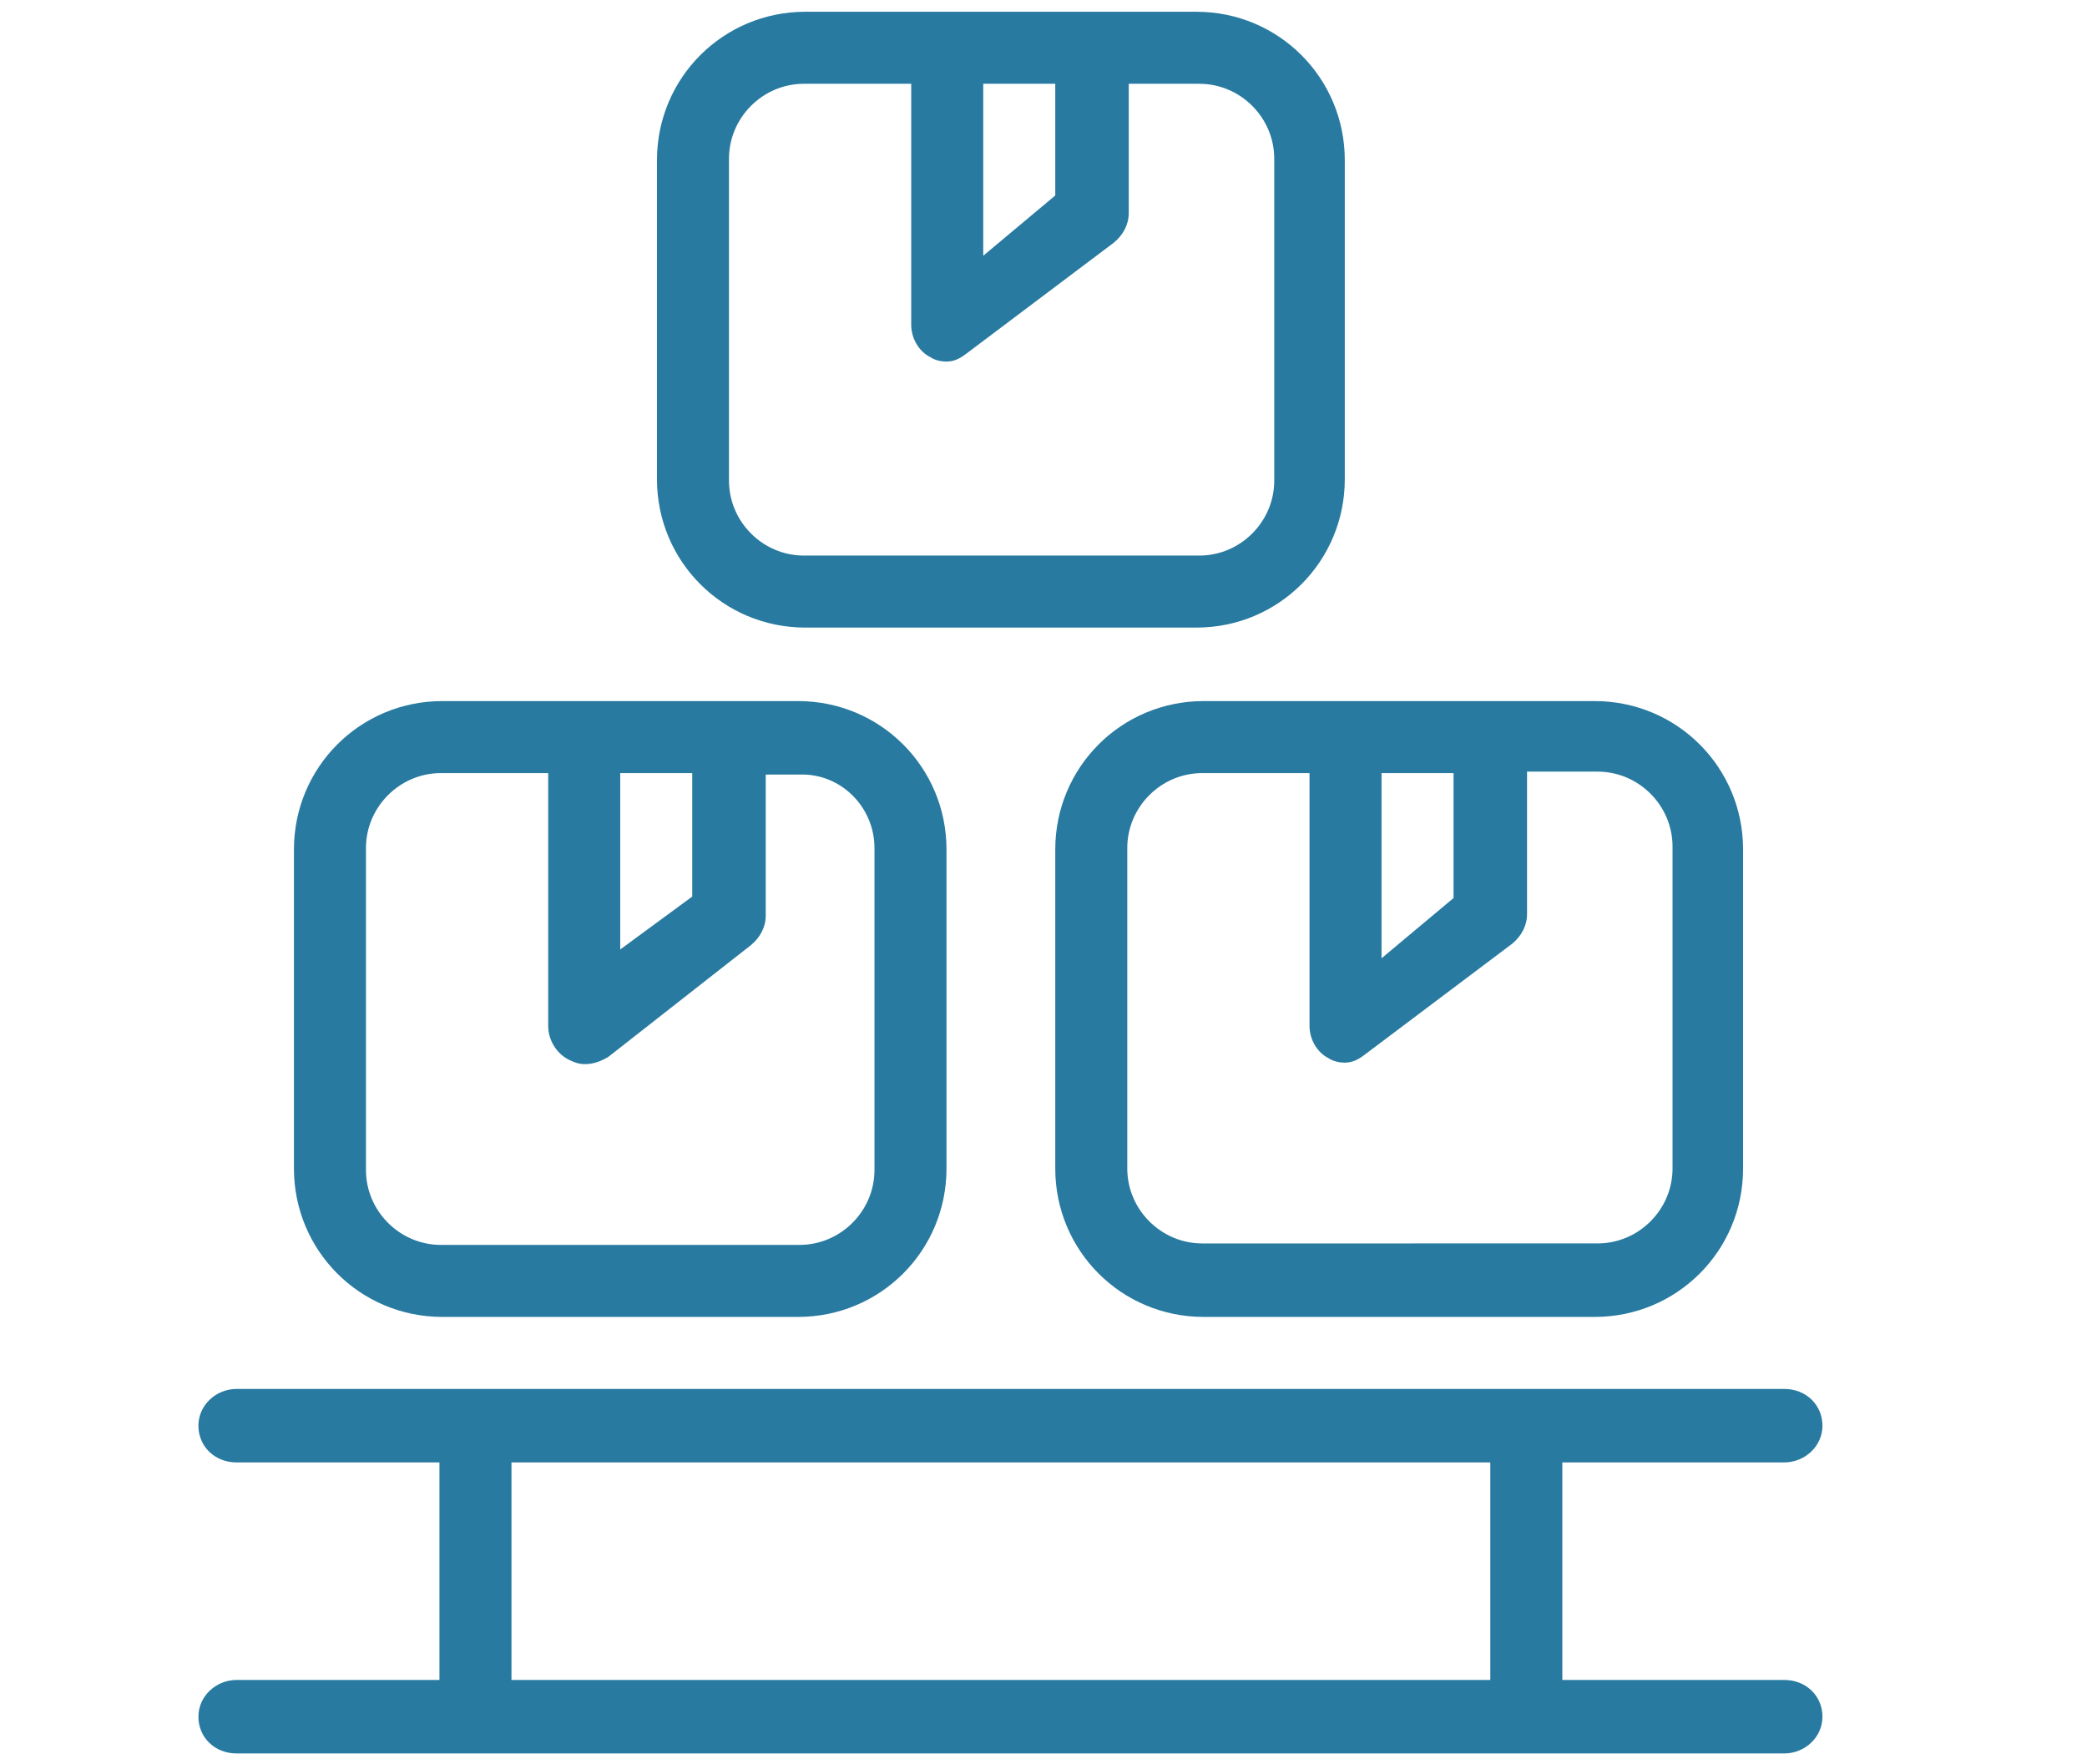 <?xml version="1.0" encoding="utf-8"?>
<!-- Generator: Adobe Illustrator 23.0.2, SVG Export Plug-In . SVG Version: 6.00 Build 0)  -->
<svg version="1.1" id="Layer_1" xmlns="http://www.w3.org/2000/svg" xmlns:xlink="http://www.w3.org/1999/xlink" x="0px" y="0px"
	 viewBox="0 0 142 120" style="enable-background:new 0 0 142 120;" xml:space="preserve">
<style type="text/css">
	.st0{fill:#287AA0;}
</style>
<g>
	<path class="st0" d="M20,57.8v21.7c0,5.6,4.5,10.1,10.1,10.1h24.2c5.6,0,10.1-4.5,10.1-10.1V57.8c0-5.6-4.5-10.1-10.1-10.1H30.1
		C24.5,47.7,20,52.2,20,57.8z M42.2,52.6h4.9V61l-4.9,3.6V52.6z M59.5,57.7v21.9c0,2.8-2.3,5.1-5.1,5.1H30c-2.8,0-5.1-2.3-5.1-5.1
		V57.7c0-2.8,2.3-5.1,5.1-5.1h7.3v17.2c0,1,0.6,1.9,1.4,2.3c0.4,0.2,0.7,0.3,1.1,0.3c0.6,0,1.1-0.2,1.6-0.5l9.7-7.6
		c0.6-0.5,1-1.2,1-2v-9.6h2.3C57.2,52.6,59.5,54.9,59.5,57.7z"/>
	<path class="st0" d="M81.9,89.6h26.6c5.6,0,10.1-4.5,10.1-10.1V57.8c0-5.6-4.5-10.1-10.1-10.1H81.9c-5.6,0-10.1,4.5-10.1,10.1v21.7
		C71.8,85.1,76.3,89.6,81.9,89.6z M94,52.6h4.9v8.5L94,65.2V52.6z M76.7,57.7c0-2.8,2.3-5.1,5.1-5.1h7.3v17.2c0,0.9,0.5,1.8,1.3,2.2
		c0.3,0.2,0.7,0.3,1.1,0.3c0.5,0,0.9-0.2,1.3-0.5l10.1-7.6c0.6-0.5,1-1.2,1-2v-9.7h4.8c2.8,0,5.1,2.3,5.1,5.1v21.9
		c0,2.8-2.3,5.1-5.1,5.1H81.8c-2.8,0-5.1-2.3-5.1-5.1V57.7z"/>
	<path class="st0" d="M91.5,32.6V10.9c0-5.6-4.5-10.1-10.1-10.1H54.8c-5.6,0-10.1,4.5-10.1,10.1v21.7c0,5.6,4.5,10.1,10.1,10.1h26.6
		C87,42.7,91.5,38.2,91.5,32.6z M66.9,5.7h4.9v7.6l-4.9,4.1V5.7z M49.6,32.7V10.8c0-2.8,2.3-5.1,5.1-5.1h7.3v16.4
		c0,0.9,0.5,1.8,1.3,2.2c0.3,0.2,0.7,0.3,1.1,0.3c0.5,0,0.9-0.2,1.3-0.5l10.1-7.6c0.6-0.5,1-1.2,1-2V5.7h4.8c2.8,0,5.1,2.3,5.1,5.1
		v21.9c0,2.8-2.3,5.1-5.1,5.1H54.7C51.9,37.8,49.6,35.5,49.6,32.7z"/>
	<path class="st0" d="M16.1,114.3c-1.4,0-2.6,1.1-2.6,2.5c0,1.4,1.1,2.5,2.6,2.5h105.3c1.4,0,2.6-1.1,2.6-2.5c0-1.4-1.1-2.5-2.6-2.5
		h-15.1V99.5h15.1c1.4,0,2.6-1.1,2.6-2.5c0-1.4-1.1-2.5-2.6-2.5H16.1c-1.4,0-2.6,1.1-2.6,2.5c0,1.4,1.1,2.5,2.6,2.5h13.8v14.8H16.1z
		 M34.8,99.5h66.6v14.8H34.8V99.5z"/>
</g>
</svg>
